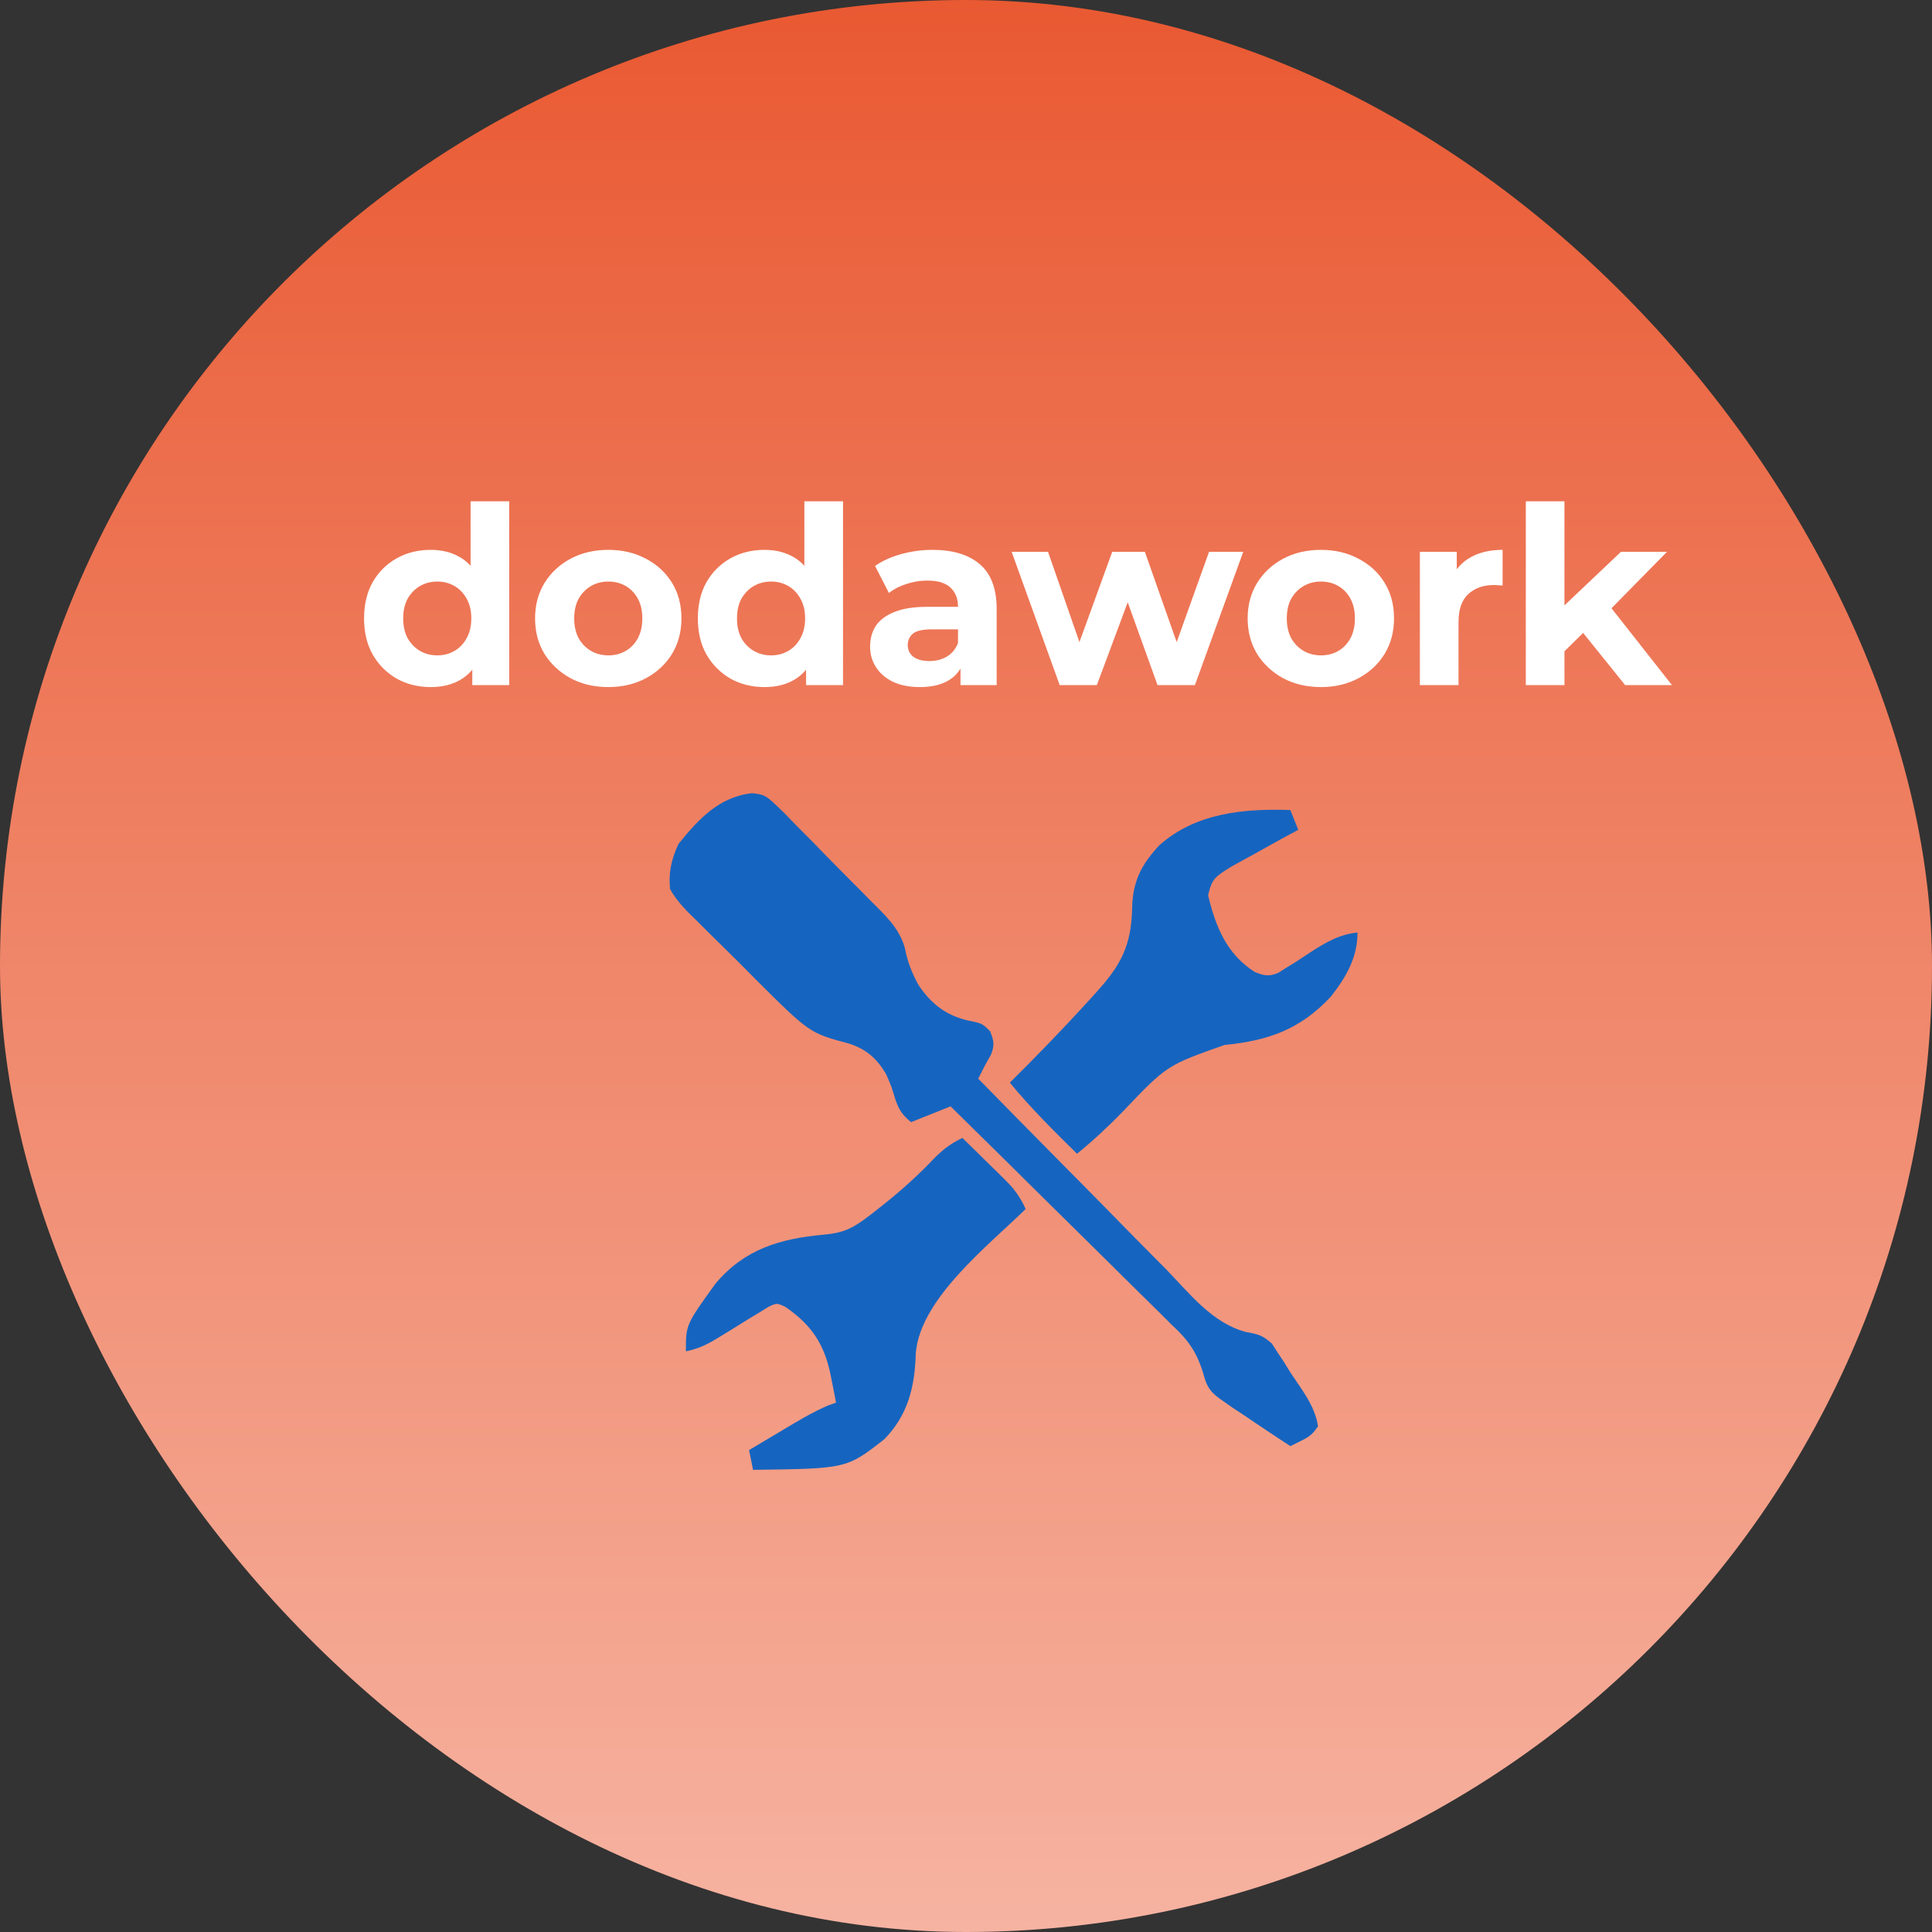 <svg width="78" height="78" viewBox="0 0 78 78" fill="none" xmlns="http://www.w3.org/2000/svg">
<rect x="0" y="0" width="78" height="78" fill="#333333" stroke="none"/>
<rect width="78" height="78" rx="39" fill="url(#paint0_linear_1369_20950)"/>
<path d="M17.388 27.739C16.881 27.739 16.425 27.626 16.018 27.399C15.611 27.166 15.288 26.843 15.048 26.429C14.815 26.016 14.698 25.529 14.698 24.969C14.698 24.402 14.815 23.913 15.048 23.499C15.288 23.086 15.611 22.766 16.018 22.539C16.425 22.312 16.881 22.199 17.388 22.199C17.841 22.199 18.238 22.299 18.578 22.499C18.918 22.699 19.181 23.003 19.368 23.409C19.555 23.816 19.648 24.336 19.648 24.969C19.648 25.596 19.558 26.116 19.378 26.529C19.198 26.936 18.938 27.239 18.598 27.439C18.265 27.639 17.861 27.739 17.388 27.739ZM17.658 26.459C17.911 26.459 18.141 26.399 18.348 26.279C18.555 26.159 18.718 25.989 18.838 25.769C18.965 25.543 19.028 25.276 19.028 24.969C19.028 24.656 18.965 24.389 18.838 24.169C18.718 23.949 18.555 23.779 18.348 23.659C18.141 23.539 17.911 23.479 17.658 23.479C17.398 23.479 17.165 23.539 16.958 23.659C16.751 23.779 16.585 23.949 16.458 24.169C16.338 24.389 16.278 24.656 16.278 24.969C16.278 25.276 16.338 25.543 16.458 25.769C16.585 25.989 16.751 26.159 16.958 26.279C17.165 26.399 17.398 26.459 17.658 26.459ZM19.068 27.659V26.559L19.098 24.959L18.998 23.369V20.239H20.558V27.659H19.068ZM24.562 27.739C23.988 27.739 23.478 27.619 23.032 27.379C22.592 27.139 22.242 26.812 21.982 26.399C21.728 25.979 21.602 25.503 21.602 24.969C21.602 24.429 21.728 23.953 21.982 23.539C22.242 23.119 22.592 22.793 23.032 22.559C23.478 22.319 23.988 22.199 24.562 22.199C25.128 22.199 25.635 22.319 26.082 22.559C26.528 22.793 26.878 23.116 27.132 23.529C27.385 23.942 27.512 24.422 27.512 24.969C27.512 25.503 27.385 25.979 27.132 26.399C26.878 26.812 26.528 27.139 26.082 27.379C25.635 27.619 25.128 27.739 24.562 27.739ZM24.562 26.459C24.822 26.459 25.055 26.399 25.262 26.279C25.468 26.159 25.632 25.989 25.752 25.769C25.872 25.543 25.932 25.276 25.932 24.969C25.932 24.656 25.872 24.389 25.752 24.169C25.632 23.949 25.468 23.779 25.262 23.659C25.055 23.539 24.822 23.479 24.562 23.479C24.302 23.479 24.068 23.539 23.862 23.659C23.655 23.779 23.488 23.949 23.362 24.169C23.242 24.389 23.182 24.656 23.182 24.969C23.182 25.276 23.242 25.543 23.362 25.769C23.488 25.989 23.655 26.159 23.862 26.279C24.068 26.399 24.302 26.459 24.562 26.459ZM30.864 27.739C30.358 27.739 29.901 27.626 29.494 27.399C29.088 27.166 28.765 26.843 28.524 26.429C28.291 26.016 28.174 25.529 28.174 24.969C28.174 24.402 28.291 23.913 28.524 23.499C28.765 23.086 29.088 22.766 29.494 22.539C29.901 22.312 30.358 22.199 30.864 22.199C31.318 22.199 31.715 22.299 32.054 22.499C32.395 22.699 32.658 23.003 32.844 23.409C33.031 23.816 33.124 24.336 33.124 24.969C33.124 25.596 33.035 26.116 32.855 26.529C32.675 26.936 32.414 27.239 32.075 27.439C31.741 27.639 31.338 27.739 30.864 27.739ZM31.134 26.459C31.388 26.459 31.618 26.399 31.825 26.279C32.031 26.159 32.194 25.989 32.315 25.769C32.441 25.543 32.505 25.276 32.505 24.969C32.505 24.656 32.441 24.389 32.315 24.169C32.194 23.949 32.031 23.779 31.825 23.659C31.618 23.539 31.388 23.479 31.134 23.479C30.875 23.479 30.641 23.539 30.434 23.659C30.228 23.779 30.061 23.949 29.934 24.169C29.814 24.389 29.755 24.656 29.755 24.969C29.755 25.276 29.814 25.543 29.934 25.769C30.061 25.989 30.228 26.159 30.434 26.279C30.641 26.399 30.875 26.459 31.134 26.459ZM32.544 27.659V26.559L32.575 24.959L32.474 23.369V20.239H34.035V27.659H32.544ZM38.778 27.659V26.609L38.678 26.379V24.499C38.678 24.166 38.575 23.906 38.368 23.719C38.168 23.532 37.858 23.439 37.438 23.439C37.152 23.439 36.868 23.486 36.588 23.579C36.315 23.666 36.082 23.786 35.888 23.939L35.328 22.849C35.622 22.642 35.975 22.483 36.388 22.369C36.802 22.256 37.222 22.199 37.648 22.199C38.468 22.199 39.105 22.392 39.558 22.779C40.012 23.166 40.238 23.769 40.238 24.589V27.659H38.778ZM37.138 27.739C36.718 27.739 36.358 27.669 36.058 27.529C35.758 27.383 35.528 27.186 35.368 26.939C35.208 26.692 35.128 26.416 35.128 26.109C35.128 25.789 35.205 25.509 35.358 25.269C35.518 25.029 35.768 24.843 36.108 24.709C36.448 24.569 36.892 24.499 37.438 24.499H38.868V25.409H37.608C37.242 25.409 36.988 25.469 36.848 25.589C36.715 25.709 36.648 25.859 36.648 26.039C36.648 26.239 36.725 26.399 36.878 26.519C37.038 26.633 37.255 26.689 37.528 26.689C37.788 26.689 38.022 26.629 38.228 26.509C38.435 26.383 38.585 26.199 38.678 25.959L38.918 26.679C38.805 27.026 38.598 27.289 38.298 27.469C37.998 27.649 37.612 27.739 37.138 27.739ZM42.782 27.659L40.843 22.279H42.312L43.922 26.909H43.222L44.903 22.279H46.222L47.852 26.909H47.153L48.812 22.279H50.193L48.242 27.659H46.733L45.303 23.689H45.763L44.282 27.659H42.782ZM53.331 27.739C52.758 27.739 52.248 27.619 51.801 27.379C51.361 27.139 51.011 26.812 50.751 26.399C50.498 25.979 50.371 25.503 50.371 24.969C50.371 24.429 50.498 23.953 50.751 23.539C51.011 23.119 51.361 22.793 51.801 22.559C52.248 22.319 52.758 22.199 53.331 22.199C53.898 22.199 54.405 22.319 54.851 22.559C55.298 22.793 55.648 23.116 55.901 23.529C56.155 23.942 56.281 24.422 56.281 24.969C56.281 25.503 56.155 25.979 55.901 26.399C55.648 26.812 55.298 27.139 54.851 27.379C54.405 27.619 53.898 27.739 53.331 27.739ZM53.331 26.459C53.591 26.459 53.825 26.399 54.031 26.279C54.238 26.159 54.401 25.989 54.521 25.769C54.641 25.543 54.701 25.276 54.701 24.969C54.701 24.656 54.641 24.389 54.521 24.169C54.401 23.949 54.238 23.779 54.031 23.659C53.825 23.539 53.591 23.479 53.331 23.479C53.071 23.479 52.838 23.539 52.631 23.659C52.425 23.779 52.258 23.949 52.131 24.169C52.011 24.389 51.951 24.656 51.951 24.969C51.951 25.276 52.011 25.543 52.131 25.769C52.258 25.989 52.425 26.159 52.631 26.279C52.838 26.399 53.071 26.459 53.331 26.459ZM57.324 27.659V22.279H58.814V23.799L58.604 23.359C58.764 22.979 59.021 22.692 59.374 22.499C59.727 22.299 60.157 22.199 60.664 22.199V23.639C60.597 23.633 60.537 23.629 60.484 23.629C60.431 23.622 60.374 23.619 60.314 23.619C59.887 23.619 59.541 23.742 59.274 23.989C59.014 24.229 58.884 24.606 58.884 25.119V27.659H57.324ZM62.891 26.559L62.931 24.659L65.441 22.279H67.301L64.891 24.729L64.081 25.389L62.891 26.559ZM61.601 27.659V20.239H63.161V27.659H61.601ZM65.611 27.659L63.791 25.399L64.771 24.189L67.501 27.659H65.611Z" fill="white"/>
<path d="M52.095 58.384C52.921 57.983 52.921 57.983 53.212 57.586C53.092 56.761 52.554 56.103 52.105 55.423C52.02 55.285 51.935 55.148 51.848 55.006C51.76 54.873 51.673 54.741 51.582 54.605C51.505 54.484 51.427 54.364 51.347 54.24C50.943 53.887 50.797 53.871 50.288 53.773C48.923 53.403 48.019 52.21 47.064 51.229C46.845 51.008 46.626 50.787 46.406 50.566C45.831 49.987 45.26 49.405 44.69 48.822C44.106 48.226 43.519 47.634 42.932 47.042C41.783 45.881 40.637 44.716 39.494 43.55C39.655 43.224 39.817 42.905 40.002 42.593C40.163 42.198 40.129 42.027 39.973 41.636C39.654 41.316 39.654 41.316 39.065 41.197C38.173 40.986 37.56 40.5 37.061 39.733C36.803 39.243 36.633 38.816 36.531 38.267C36.293 37.437 35.692 36.91 35.096 36.312C34.976 36.189 34.855 36.066 34.731 35.94C34.477 35.682 34.221 35.425 33.965 35.17C33.573 34.777 33.188 34.38 32.802 33.981C32.554 33.731 32.305 33.481 32.056 33.231C31.941 33.112 31.827 32.992 31.709 32.87C30.909 32.087 30.909 32.087 30.367 32.023C29.025 32.17 28.201 33.073 27.392 34.072C27.11 34.675 26.984 35.225 27.052 35.893C27.347 36.421 27.752 36.809 28.185 37.227C28.364 37.407 28.364 37.407 28.547 37.59C28.8 37.843 29.055 38.094 29.312 38.343C29.7 38.721 30.081 39.105 30.461 39.492C32.682 41.707 32.682 41.707 34.28 42.133C34.984 42.364 35.404 42.737 35.776 43.37C35.992 43.864 35.992 43.864 36.144 44.377C36.301 44.816 36.427 45.014 36.782 45.304C37.314 45.092 37.846 44.879 38.377 44.666C39.661 45.928 40.943 47.192 42.221 48.46C42.815 49.049 43.409 49.636 44.006 50.222C44.582 50.788 45.156 51.356 45.728 51.925C45.946 52.142 46.165 52.358 46.385 52.572C46.694 52.874 47 53.179 47.305 53.485C47.396 53.572 47.486 53.659 47.58 53.749C48.164 54.343 48.429 54.878 48.646 55.682C48.786 56.117 49 56.304 49.374 56.559C49.498 56.647 49.623 56.735 49.751 56.825C49.893 56.918 50.035 57.011 50.181 57.108C50.438 57.282 50.438 57.282 50.701 57.46C51.163 57.772 51.628 58.079 52.095 58.384Z" fill="#1565C0"/>
<path d="M43.482 46.58C44.141 46.044 44.746 45.478 45.338 44.87C47.106 43.011 47.106 43.011 49.441 42.187C51.198 42.017 52.493 41.561 53.728 40.24C54.346 39.45 54.807 38.66 54.807 37.648C53.838 37.736 53.078 38.348 52.279 38.857C52.162 38.929 52.045 39.001 51.925 39.075C51.767 39.175 51.767 39.175 51.606 39.277C51.216 39.436 51.048 39.392 50.66 39.243C49.523 38.517 49.082 37.427 48.774 36.145C48.934 35.446 49.084 35.388 49.673 35.011C49.999 34.826 50.328 34.645 50.66 34.468C50.827 34.374 50.994 34.28 51.167 34.183C51.581 33.952 51.996 33.724 52.414 33.501C52.309 33.237 52.204 32.974 52.095 32.703C50.21 32.64 48.285 32.818 46.815 34.116C46.081 34.897 45.725 35.586 45.707 36.681C45.672 38.163 45.262 38.957 44.279 40.04C44.188 40.142 44.097 40.243 44.003 40.347C42.956 41.498 41.875 42.614 40.77 43.709C41.611 44.732 42.539 45.653 43.482 46.58Z" fill="#1565C0"/>
<path d="M30.402 59.341C34.184 59.294 34.184 59.294 35.705 58.103C36.661 57.122 36.936 55.982 36.972 54.645C37.139 52.442 39.892 50.295 41.408 48.813C41.191 48.328 40.948 47.996 40.569 47.624C40.47 47.526 40.37 47.427 40.267 47.325C40.163 47.224 40.06 47.123 39.953 47.019C39.848 46.915 39.743 46.812 39.634 46.705C39.376 46.45 39.116 46.196 38.856 45.942C38.289 46.208 37.951 46.51 37.52 46.969C36.861 47.645 36.171 48.243 35.427 48.823C35.329 48.899 35.232 48.975 35.131 49.054C34.453 49.575 34.083 49.777 33.233 49.849C31.489 50.01 30.051 50.433 28.887 51.824C27.691 53.479 27.691 53.479 27.691 54.556C28.21 54.453 28.584 54.265 29.031 53.986C29.163 53.905 29.295 53.825 29.431 53.743C29.707 53.573 29.982 53.402 30.257 53.229C30.389 53.15 30.521 53.07 30.656 52.989C30.776 52.914 30.895 52.84 31.019 52.764C31.358 52.602 31.358 52.602 31.697 52.756C32.774 53.49 33.298 54.295 33.542 55.553C33.603 55.855 33.603 55.855 33.664 56.163C33.693 56.317 33.722 56.471 33.752 56.629C33.649 56.665 33.547 56.701 33.441 56.738C32.776 57.025 32.169 57.394 31.549 57.766C31.423 57.84 31.297 57.915 31.168 57.992C30.859 58.175 30.551 58.359 30.243 58.543C30.295 58.806 30.348 59.07 30.402 59.341Z" fill="#1565C0"/>
<defs>
<linearGradient id="paint0_linear_1369_20950" x1="39" y1="0" x2="39" y2="78" gradientUnits="userSpaceOnUse">
<stop stop-color="#E95932"/>
<stop offset="1" stop-color="#F6B3A1"/>
</linearGradient>
</defs>
</svg>
